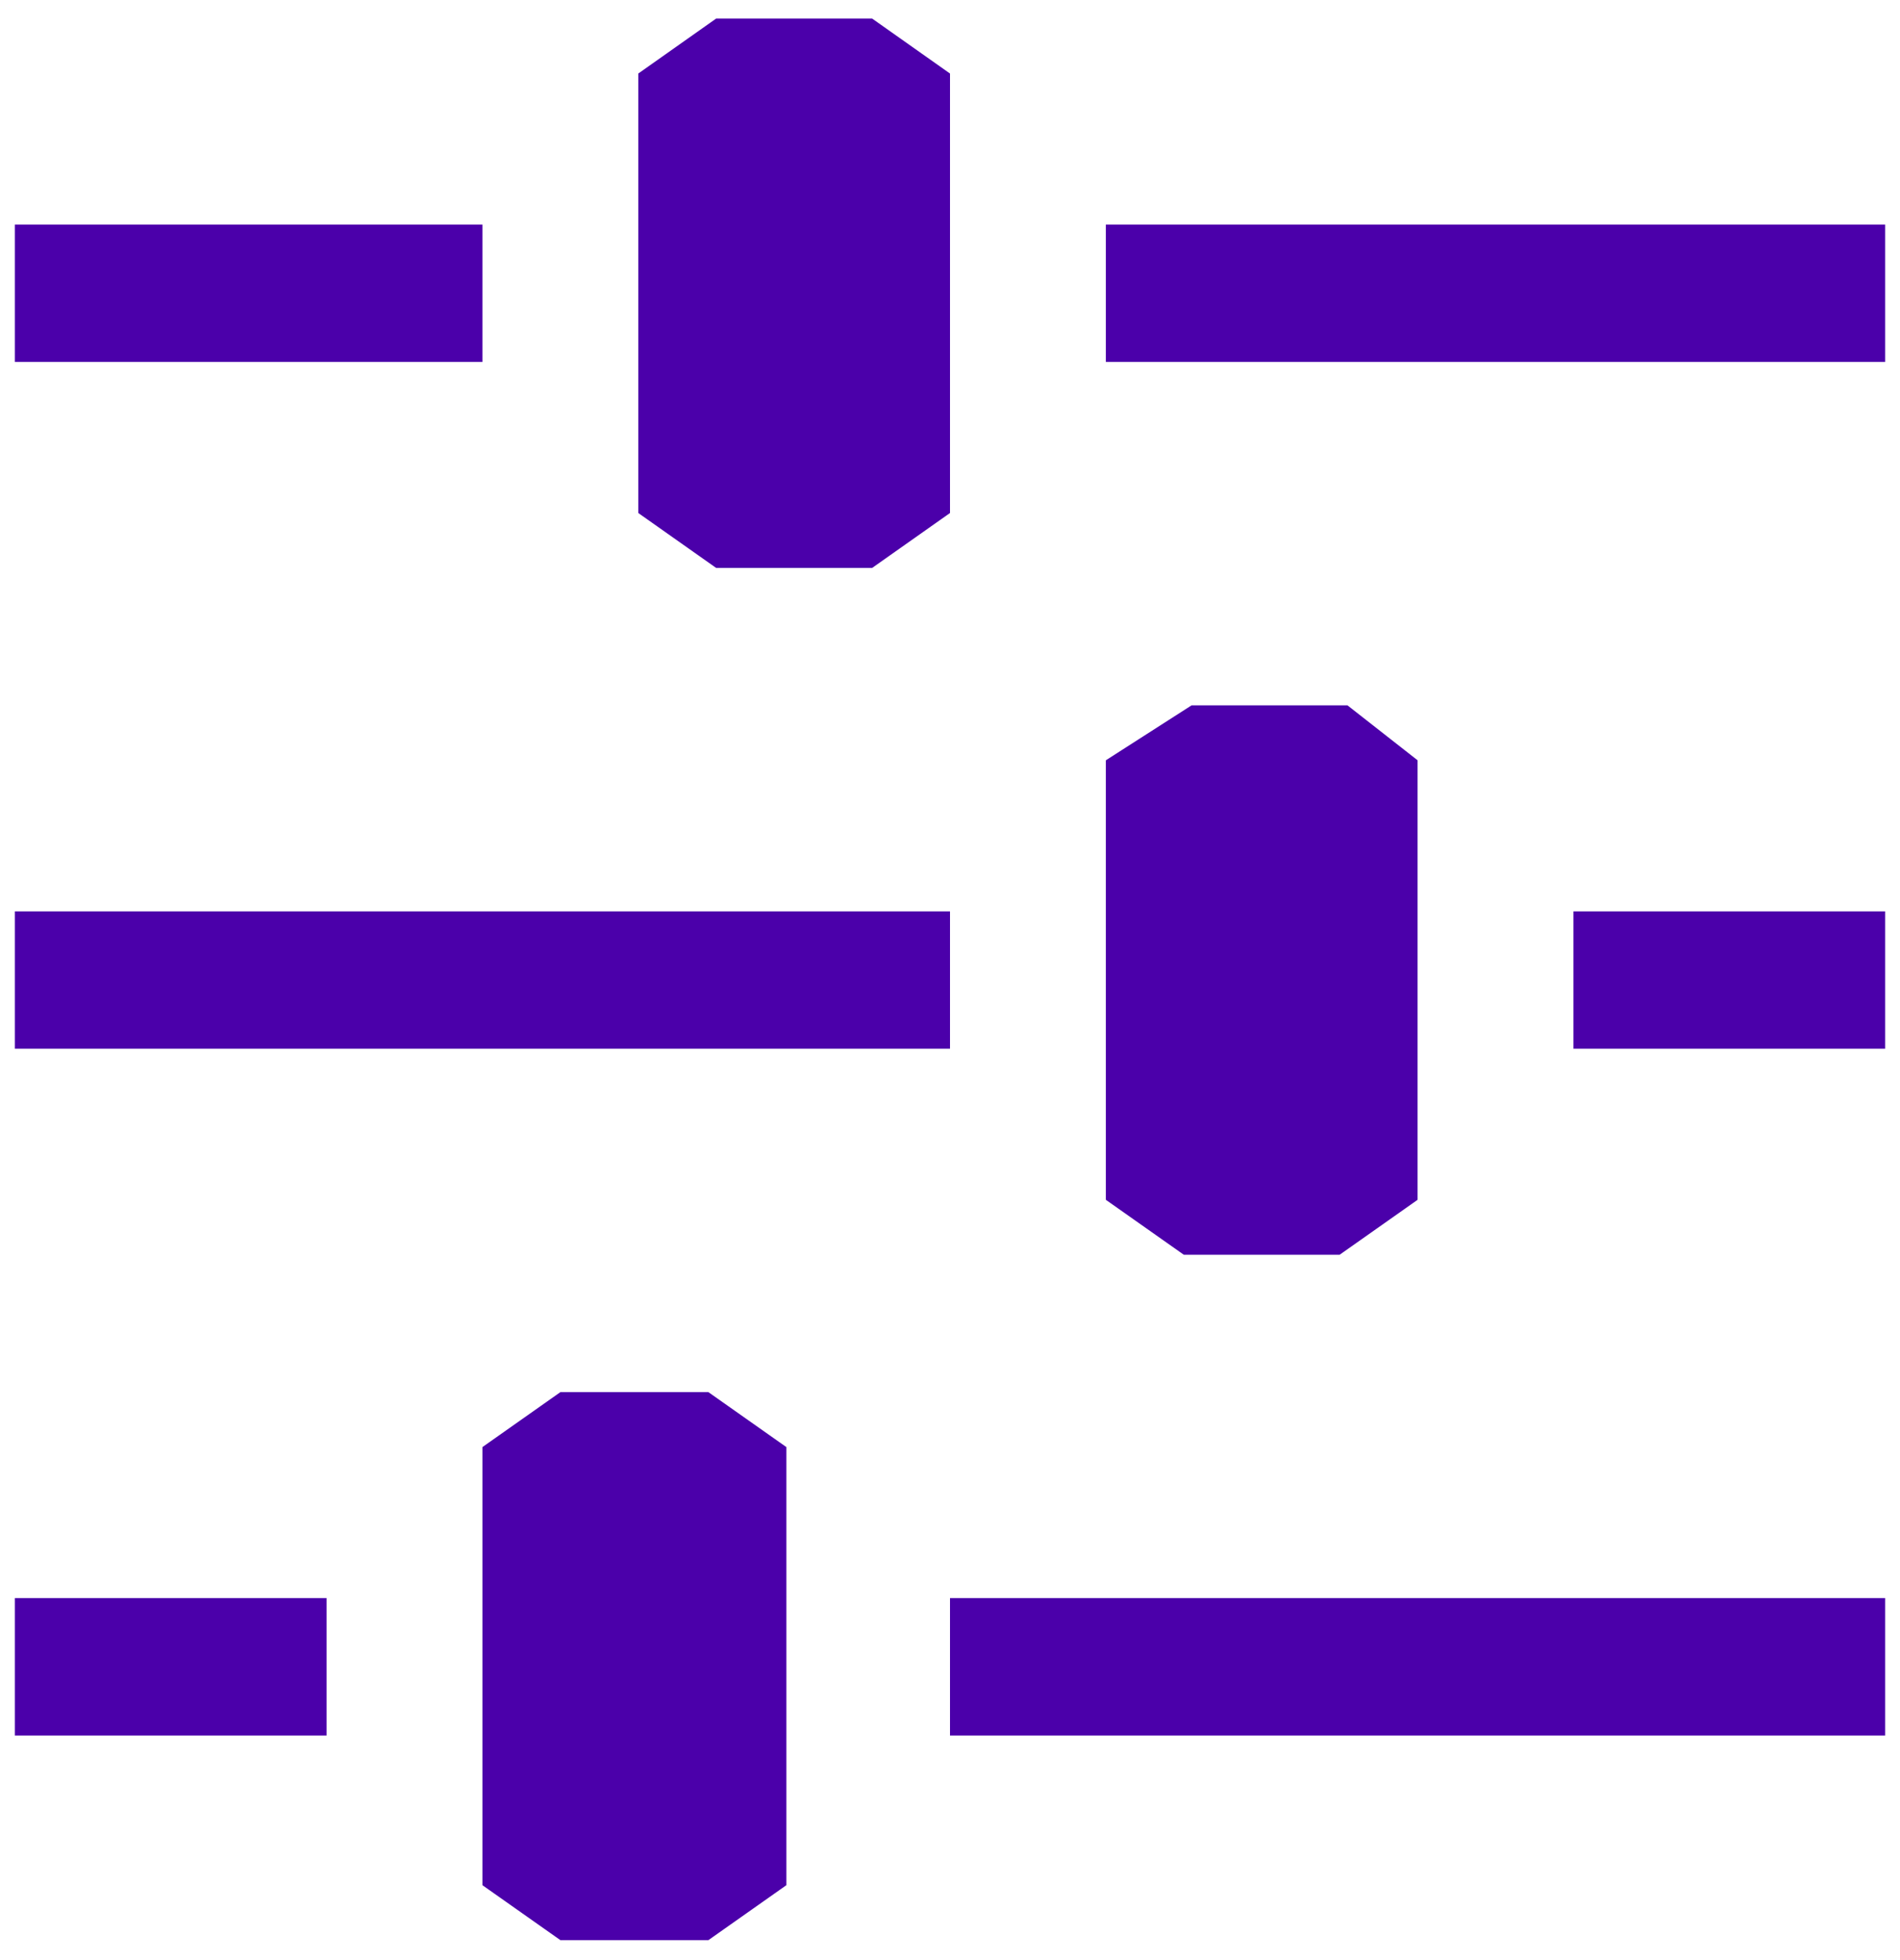 <svg width="32" height="33" viewBox="0 0 32 33" fill="none" xmlns="http://www.w3.org/2000/svg">
<path fill-rule="evenodd" clip-rule="evenodd" d="M31.75 6.094V3.781H18.625V6.094H31.75ZM18.625 20.2V12.8L20.069 11.875H22.694L23.875 12.8V20.2L22.562 21.125H19.938L18.625 20.2V20.2ZM10.75 8.637V1.238L12.062 0.312L14.688 0.312L16 1.238V8.637L14.688 9.562H12.062L10.75 8.637ZM31.75 17.656V15.344H26.5V17.656H31.75ZM16 15.344V17.656H0.25V15.344H16ZM8.125 6.094V3.781H0.25V6.094H8.125ZM8.125 24.363V31.739L9.438 32.664H11.931L13.244 31.739V24.363L11.931 23.438H9.438L8.125 24.363ZM31.75 29.219V26.906H16V29.219H31.75ZM5.5 26.906V29.219H0.25V26.906H5.5Z" fill="#4B00AA"/>
</svg>
